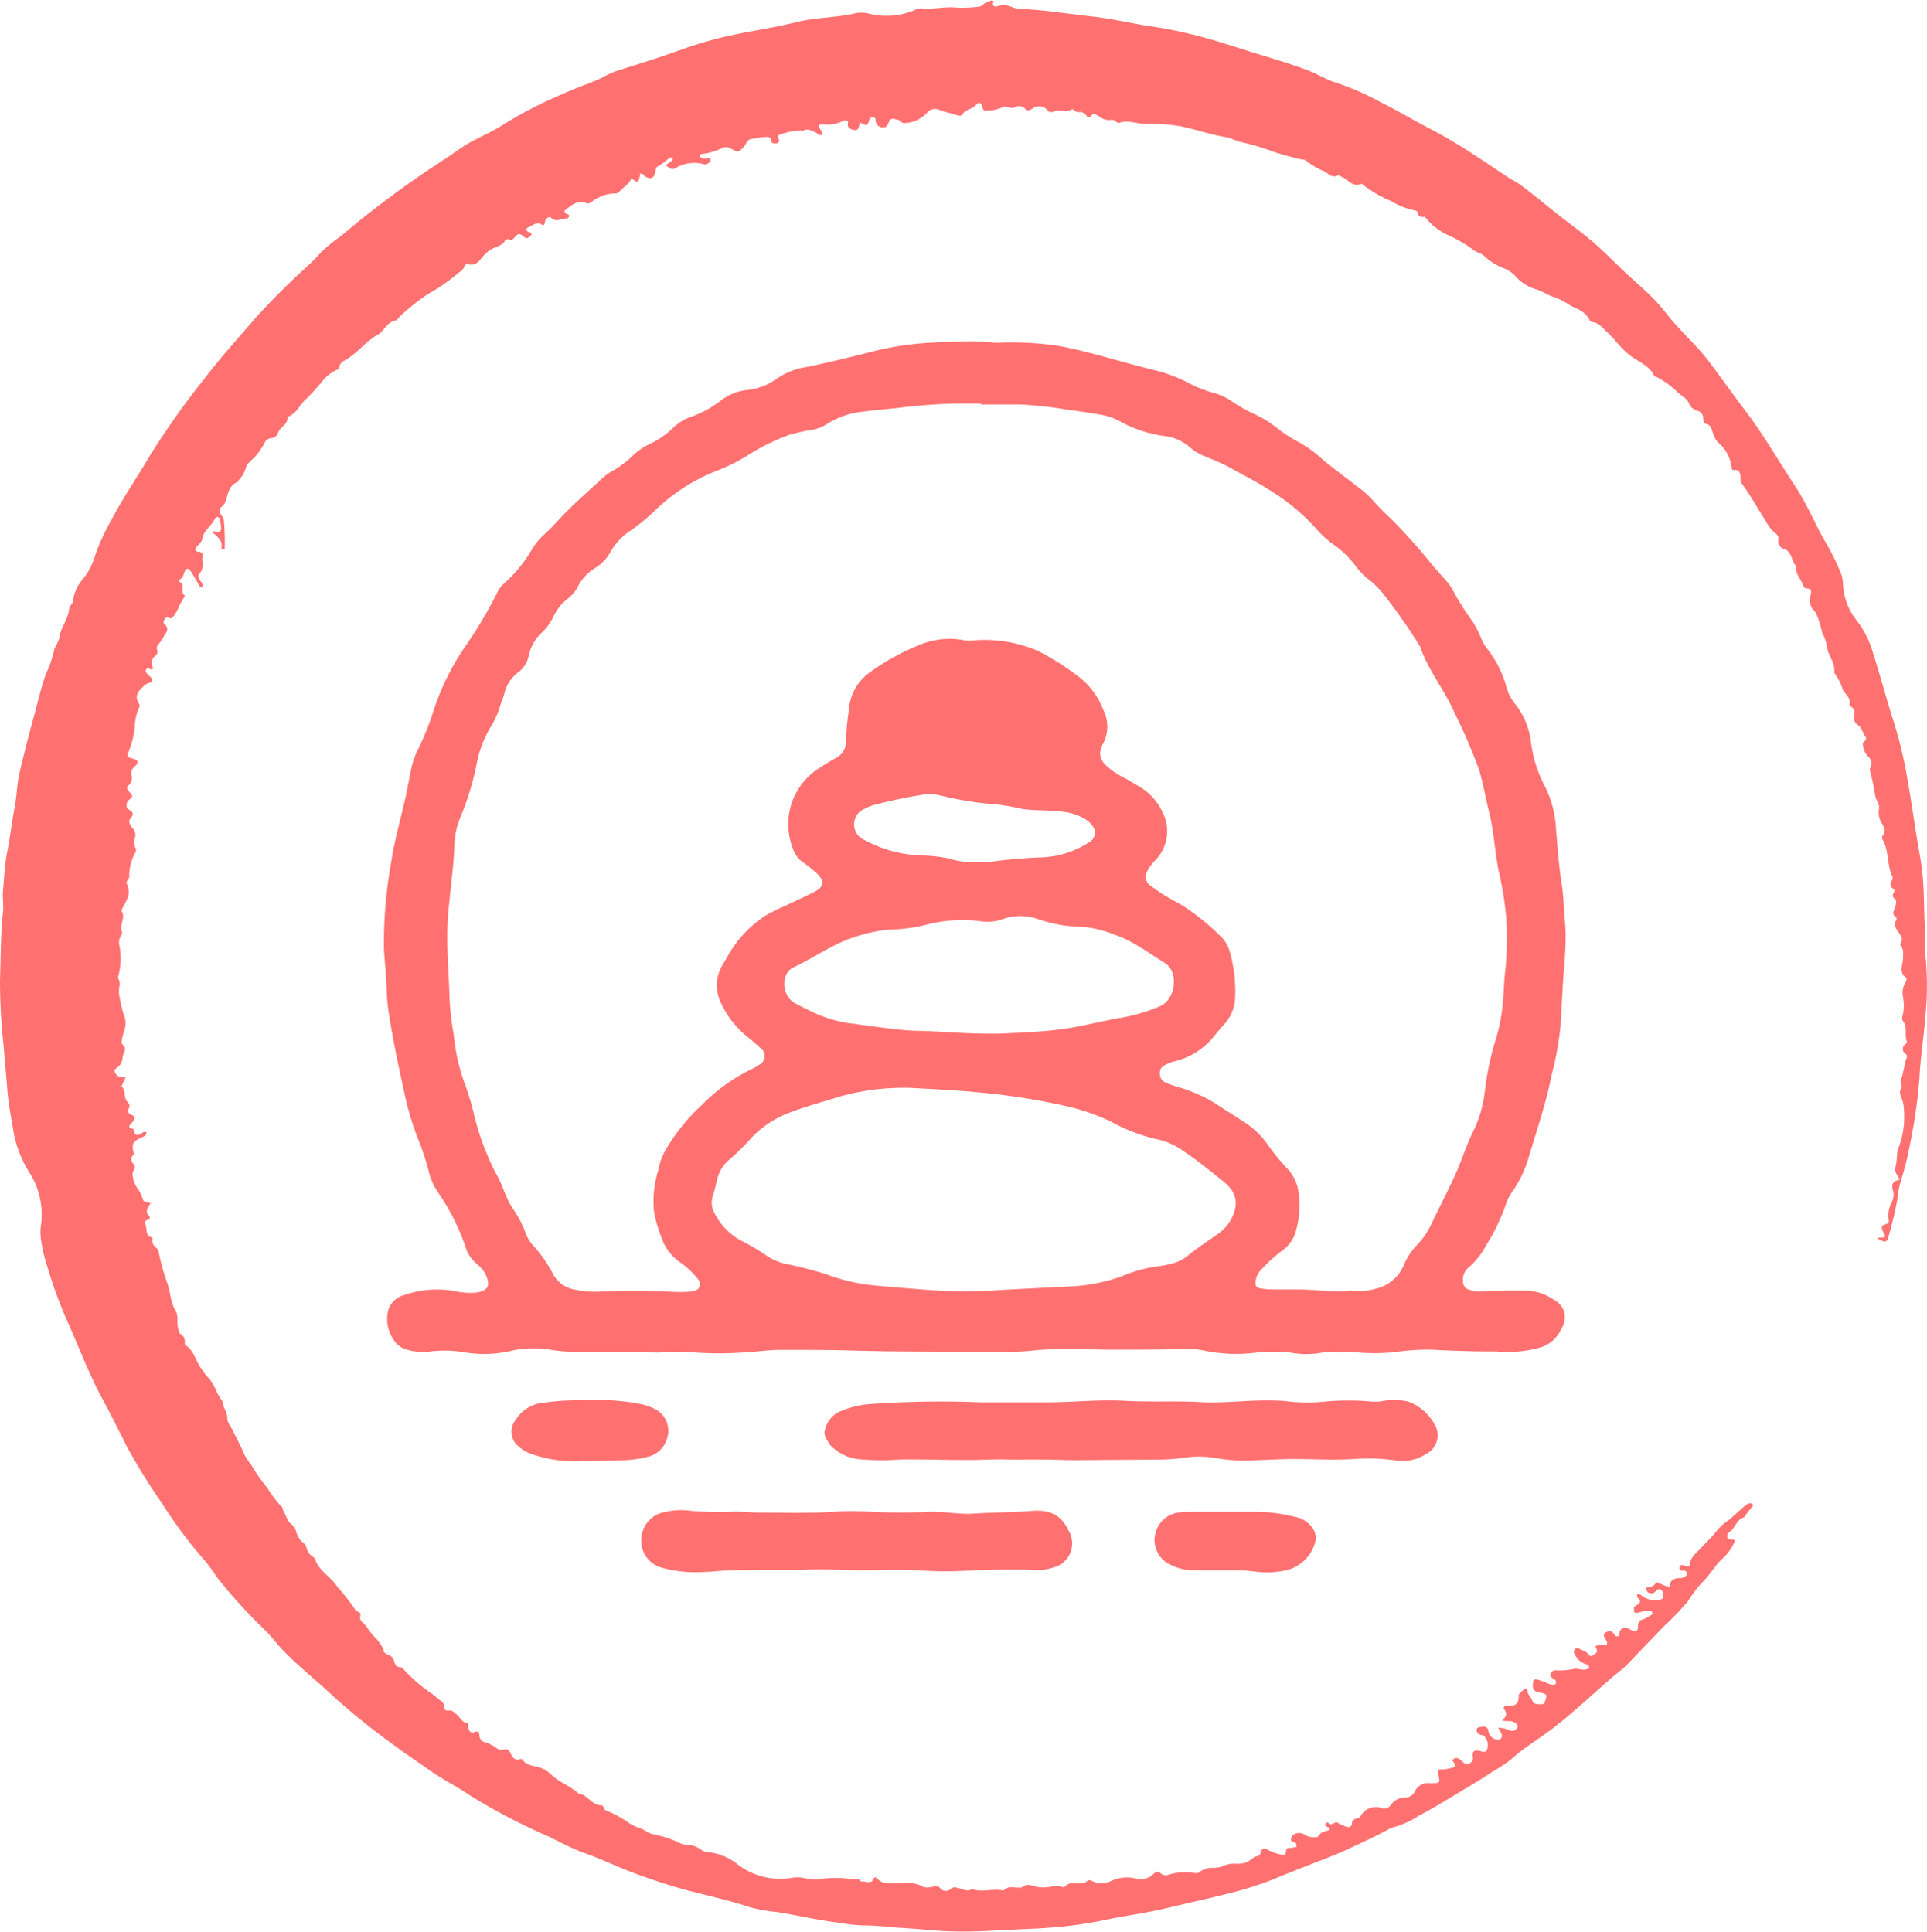 <svg id="Layer_1" data-name="Layer 1" xmlns="http://www.w3.org/2000/svg" viewBox="0 0 214.34 214.9"><defs><style>.cls-1{fill:#ff7171;}</style></defs><path class="cls-1" d="M89.17,14.53a6.23,6.23,0,0,0-2.29.42c-.21,0-.46.16-.29.45s0,.51-.23.55-.61,0-.62-.35-.26-.39-.52-.36c-.53,0-1,.13-1.58.21s-.57.48-.8.75c-.63.75-.71.8-1.53.34a1,1,0,0,0-.89-.11,7.06,7.06,0,0,1-2.3.7c-.12,0-.25.06-.26.21s.15.25.3.29a1.21,1.21,0,0,0,.38,0c.17,0,.4-.15.48.11s-.21.41-.41.52a.47.47,0,0,1-.37,0,4.05,4.05,0,0,0-3.15.47c-.45.24-.67-.15-1-.27.18-.4.64-.42.74-.78-.17-.25-.35-.12-.5,0a8.45,8.45,0,0,1-1.14.82c-.22.11-.25.3-.28.54-.11.8-.58,1-1.23.53-.14-.1-.21-.33-.45-.27-.24,1.11-.24,1.11-1,.53-.26.69-.92,1-1.36,1.51a.5.5,0,0,1-.42.18,4.4,4.4,0,0,0-2.72,1,.6.6,0,0,1-.53.08c-1-.39-1.6.24-2.27.72-.25.18-.13.38.13.49s.25.1.23.26-.2.24-.34.25c-.55,0-1.09.46-1.64-.09-.18-.17-.55,0-.66.32s0,.38-.27.54c-.6-.57-1.11,0-1.64.22-.3.13-.24.38.11.54.1,0,.28,0,.26.2s-.2.31-.37.39a.26.26,0,0,1-.33,0c-.65-.52-.72-.53-1.2,0-.16.17-.27.32-.54.21a.38.38,0,0,0-.5.13c-.29.52-.86.64-1.32.85a3.56,3.56,0,0,0-1.21,1c-.39.45-.78,1-1.55.76a.36.36,0,0,0-.44.27c-.15.43-.55.59-.85.86a19,19,0,0,1-3.12,2.14,22.88,22.88,0,0,0-3.26,2.61c-.14.12-.22.34-.41.38-.72.13-1.07.71-1.52,1.19-.08.09-.15.22-.26.27-1.48.76-2.44,2.19-3.91,3a.93.93,0,0,0-.57.7c0,.11-.1.28-.2.3a4.34,4.34,0,0,0-1.84,1.49c-.57.62-1.11,1.3-1.73,1.85s-1,1.55-1.87,1.88c-.06,0-.14.08-.14.12.07.85-.9,1.06-1.07,1.78a.83.83,0,0,1-.74.52.84.84,0,0,0-.69.44,8,8,0,0,1-1.12,1.65c-.36.37-.83.65-1,1.18a3.13,3.13,0,0,1-.83,1.43s0,.15-.08.17c-1.08.41-1.07,1.51-1.43,2.35-.16.35-.65.47-.58.9s.41.6.47,1a28.9,28.9,0,0,1,.1,3.08c0,.11-.07.16-.17.17s-.23,0-.21-.13c.21-.87-.45-1.26-.95-1.74,0,0,0-.06,0-.09.15-.15.27,0,.41.05.36,0,.55-.13.51-.49a5,5,0,0,0-.14-.93.28.28,0,0,0-.54-.09c-.38.82-1.26,1.3-1.41,2.26-.06.34-.37.58-.6.84s-.28.53.16.58.51.21.47.55c-.08.63.22,1.32-.35,1.88-.21.21-.09.51.08.77s.4.43.22.76c-.26.06-.29-.16-.38-.31-.29-.48-.57-1-.87-1.45s-.52-.38-.68,0-.17.66-.51.85c-.12.07-.18.27-.06.32.68.31,0,1.09.53,1.46.1.07,0,.18,0,.24-.52.63-.68,1.46-1.2,2.09-.15.19-.26.34-.52.19a.32.32,0,0,0-.47.15c-.13.21-.19.41,0,.59.44.38.31.76,0,1.15a4.83,4.83,0,0,1-.65,1,.62.62,0,0,0-.19.69.59.59,0,0,1-.21.67.94.94,0,0,0-.21,1.35c-.14.18-.26.17-.37.1s-.29-.18-.4,0a.36.36,0,0,0,0,.44,5.1,5.1,0,0,0,.47.46c.26.27.25.51-.12.64a1.4,1.4,0,0,0-.59.28c-.55.55-1.18,1.07-.61,2a.5.5,0,0,1,0,.54A5.38,5.38,0,0,0,15,80.75a10.09,10.09,0,0,1-.69,2.88c-.26.46-.11.64.46.77s.72.41.22.87a1,1,0,0,0-.36,1.06.94.94,0,0,1-.29,1c-.35.29-.19.51.06.78.43.47.41.49-.11.93-.27.24-.3.86,0,1,.55.31.63.55.19,1.07-.27.33.06.79.31,1.09a1,1,0,0,1,.22,1,1.27,1.27,0,0,0,.07,1.15c.13.2,0,.49-.14.71a5.22,5.22,0,0,0-.56,2.36.63.63,0,0,1-.18.51.36.36,0,0,0-.08.43c.49,1,0,1.77-.45,2.58-.07.13-.19.34-.14.42.51.79-.37,1.61.07,2.4,0,.09-.12.28-.19.42a1.43,1.43,0,0,0-.15.92,7.53,7.53,0,0,1-.06,3.34.67.67,0,0,0,0,.54,1,1,0,0,1,.07.8,3.18,3.18,0,0,0,.06,1.3,15.5,15.5,0,0,0,.6,2.32,2.68,2.68,0,0,1-.18,1.47c-.1.46-.35,1.12-.11,1.35.54.53.06.9,0,1.33a1.48,1.48,0,0,1-.67,1.27c-.38.22-.26.48,0,.77s.61.25,1,.3l-.33.7c0,.08-.15.22-.13.24.51.45.23,1.18.57,1.63s.41.52.23.89a.41.41,0,0,0,.22.62c.6.25.49.56.14.93s-.47.56.14.69c.05,0,.08.16.1.25.09.48.35.51.75.31.18-.09.32-.33.63-.18,0,.46-.47.51-.76.67-.74.4-.88.65-.69,1.49,0,.09.1.22.07.25-.33.36-.45.65-.07,1.11s-.16.78-.09,1.25a3.18,3.18,0,0,0,.51,1.43,3.61,3.61,0,0,1,.62,1.22c.11.46.58.3.87.49-.3.45-.66.88-.16,1.41a.24.24,0,0,1-.08.4c-.64.14-.31.5-.25.85s0,1,.59,1.11a.19.19,0,0,1,.12.13,1,1,0,0,0,.43,1.06c.28.19.29.78.41,1.19a25.93,25.93,0,0,0,.75,2.59c.42,1.06.37,2.25,1,3.26.31.48.07,1.27.26,1.91.07.23.05.51.3.65a.88.88,0,0,1,.43.88c0,.12,0,.3.11.35.94.61,1.11,1.74,1.72,2.58.26.34.5.76.76,1,.77.75.91,1.83,1.6,2.6,0,.69.56,1.21.54,1.9,0,.49.34.86.54,1.26.49,1,1,1.93,1.42,2.92a10.42,10.42,0,0,0,.74,1.09,18,18,0,0,0,1.76,2.51,12.55,12.55,0,0,0,1.64,2.16c.1.08.07.31.15.43.31.5.39,1.12.93,1.49a1.62,1.62,0,0,1,.46.7,2.38,2.38,0,0,0,.88,1.39.93.93,0,0,1,.29.48,1.53,1.53,0,0,0,.69,1,.67.67,0,0,1,.3.36c.43,1.27,1.7,1.85,2.38,2.92a27.66,27.66,0,0,1,1.9,2.39c.1.18.22.4.45.46s.32.24.27.49a.63.63,0,0,0,.15.62c.65.49.92,1.28,1.56,1.8a8.43,8.43,0,0,1,.85,1.22s0,.12,0,.18c.16.51.79.41,1.05.86s.17,1,.86,1c.21,0,.34.24.5.4A17.34,17.34,0,0,0,48,188.4c.37.24.71.61,1.11.88a.55.55,0,0,1,.26.47c0,.4.14.6.56.55s.55.21.81.39c.42.29.57.9,1.2,1,.19,0,.1.33.15.51.09.36.21.66.7.49s.51.06.54.42a.76.76,0,0,0,.64.72,4.61,4.61,0,0,1,1.25.64.83.83,0,0,0,.77.17c.37-.12.61,0,.8.41s.44.88,1.08.64c.07,0,.22,0,.25.07.43.66,1.17.67,1.81.85a3.37,3.37,0,0,1,1.43.86c.9.86,2.13,1.24,3,2.08,1,.08,1.45,1.32,2.54,1.29.08,0,.22.15.25.25.13.41.47.41.79.55a13.93,13.93,0,0,1,1.77,1,4.9,4.9,0,0,0,1.38.72c.54.15,1,.6,1.57.71a11.64,11.64,0,0,1,3,1,2.33,2.33,0,0,0,1.13.19,3.12,3.12,0,0,1,1.24.56,1.3,1.3,0,0,0,.6.23,6.14,6.14,0,0,1,3.43,1.38,7.79,7.79,0,0,0,5.88,1.51,3.8,3.8,0,0,1,1.5,0,5.08,5.08,0,0,0,1.78.11,12.53,12.53,0,0,1,3.46,0c.38.06.83-.16,1.1.3.44-.19,1.08.44,1.39-.35.08-.19.31-.13.4,0,.71.75,1.62.48,2.46.5a4.39,4.39,0,0,1,2.54.35c.41.27,1,.09,1.44,0a.55.55,0,0,1,.55.2.82.82,0,0,0,1.18.12c.38-.33.6-.16,1-.08s.89.42,1.35.07c1,.37,2.1,0,3.14.11.15,0,.38.09.45,0,.51-.47,1.1-.27,1.66-.26.1,0,.23,0,.28,0,.57-.54,1.18-.21,1.77-.08a4.13,4.13,0,0,0,1.31,0c.48-.07,1-.27,1.44,0a.35.35,0,0,0,.27,0c.69-.87,1.82,0,2.58-.7.15-.13.43,0,.63.11a2.35,2.35,0,0,0,2-.09,4.21,4.21,0,0,1,2.83-.23,2,2,0,0,0,1.84-.53c.27-.22.47-.41.79-.09a.87.87,0,0,0,1,.14,6,6,0,0,1,2.59-.18c.25,0,.54.1.73-.07a2.34,2.34,0,0,1,1.65-.48,2.84,2.84,0,0,0,1.09-.25,3.09,3.09,0,0,1,1.45-.21,2.29,2.29,0,0,0,1.55-.46c.21-.14.39-.36.63-.37s.41-.17.47-.45c.1-.45.34-.53.76-.28a5.83,5.83,0,0,0,1.3.5c.33.09.74.25.76-.43,0-.37.51-.23.79-.31s.34.05.36-.19a.36.36,0,0,0-.2-.39c-.2-.08-.48-.12-.4-.41a.77.77,0,0,1,.65-.6,1.07,1.07,0,0,1,.9.18,1.85,1.85,0,0,0,1.08.26c.14,0,.33,0,.41-.13.27-.52.82-.52,1.26-.69,0-.32-.25-.27-.38-.38a.23.23,0,1,1,.24-.4l.07.07c.36.33.64-.34,1-.06a3.38,3.38,0,0,0,1,.44c.22.07.51-.05.52-.28,0-.45.25-.59.63-.68a.61.61,0,0,0,.37-.27,1.91,1.91,0,0,1,2.34-.86.87.87,0,0,0,1-.35,1.83,1.83,0,0,1,1.51-.82,1.22,1.22,0,0,0,1.19-.75,1.6,1.6,0,0,1,1.6-.86h.19c1,0,1,0,.79-1-.08-.36,0-.57.39-.54a2.94,2.94,0,0,0,.93-.12c.71-.16.72-.24.22-.89.48-.49.85-.14,1.18.18s.57.37.9.07a.53.53,0,0,0,.22-.55c-.1-.66.1-.86.74-.74.36.06.73.33.88-.27a1.43,1.43,0,0,0-.49-1.49,1.25,1.25,0,0,0-.19,0c-.29-.09-.53-.23-.51-.58s.36-.27.58-.34.62,0,.71.37a1.18,1.18,0,0,0,.41.81c.32.25.79.34,1,.12s.07-.52-.07-.76l-.23-.45a3.82,3.82,0,0,1,1.25.29.65.65,0,0,0,.87-.26c.1-.38-.15-.53-.47-.68s-.74,0-1.19-.15c.37-.38.59-.74.22-1.22-.2-.25.06-.43.29-.41.87.08,1.36-.17,1.3-1.15,0-.18.29-.39.46-.57s.51-.3.53.11.41.66.53,1.06.61.37,1,.38.38-.27.47-.5c.19-.54.09-.67-.56-.78s-.92-.31-.85-1c0-.44.19-.56.61-.43a12.93,12.93,0,0,1,1.23.46c.24.1.49.22.67,0s0-.47-.22-.59-.45-.3-.29-.59a.56.56,0,0,1,.62-.34,7.65,7.65,0,0,0,2.08-.19c.52,0,1.06.3,1.56-.08,0-.3-.22-.38-.4-.43a2,2,0,0,1-1.2-1.1.38.38,0,0,1,0-.5.37.37,0,0,1,.5-.1c.35.2.78.25,1,.62a.37.37,0,0,0,.58.07c.19-.17.57-.29.34-.66s0-.38.23-.43a2.22,2.22,0,0,1,.37,0c.67,0,.7-.09.41-.68-.12-.24-.38-.49,0-.72s.7-.22,1,.23c.07.12.14.2.28.19s.24-.07.26-.22,0-.32.1-.45.43-.47.8-.25a2.78,2.78,0,0,0,.42.22c.51.21.73.13.75-.42a.71.71,0,0,1,.61-.79,3.33,3.33,0,0,0,.74-.4c.13-.07.3-.15.23-.35s-.23-.19-.39-.21a3.17,3.17,0,0,0-1.09.23c-.17,0-.46.1-.51-.08s-.13-.55.13-.69c.46-.26.77-.49.17-.94,0,0,0-.19,0-.25a.28.28,0,0,1,.42,0,2.54,2.54,0,0,0,1.31.57l.46,0c.66,0,.87-.28.67-.87-.15-.41-.46-.47-.77-.14a.61.61,0,0,1-1,0c-.13-.17-.14-.4.12-.43a1,1,0,0,0,.86-.44c.09-.16.27-.06.43,0a4.44,4.44,0,0,0,1.12.42c0-.84.61-1,1.28-1a.73.73,0,0,0,.5-.21.33.33,0,0,0-.15-.61c-.09,0-.19,0-.28,0s-.31-.14-.27-.32.15-.35.39-.29.3.1.45.12.34,0,.35-.22c.06-.94.88-1.35,1.38-2a18.83,18.83,0,0,0,1.7-1.85,5.71,5.71,0,0,1,1.28-1.1c.56-.48,1.09-1,1.66-1.48a2,2,0,0,1,.55-.34.33.33,0,0,1,.41.15c.1.17-.08.21-.15.3l-.76,1s0,.07,0,.08c-.88.21-1,1.14-1.65,1.63-.22.17-.36.37-.26.64s.36.17.57.21.17.07.28.11a5.33,5.33,0,0,1-1.31,1.94c-.91.77-1.45,1.88-2.33,2.71a14.29,14.29,0,0,0-1.64,2.16A30.85,30.85,0,0,1,185,181c-1.27,1.35-2.57,2.66-3.83,4-.67.71-1.47,1.27-2.2,1.91-1.77,1.56-3.51,3.14-5.32,4.64-1.21,1-2.52,1.86-3.8,2.77a16.66,16.66,0,0,0-1.69,1.35,16,16,0,0,1-2.1,1.4c-1.29.88-2.65,1.66-4,2.48s-2.79,1.69-4.23,2.45a10.2,10.2,0,0,1-2.89,1.31,1.81,1.81,0,0,0-.52.22c-1.48.81-3,1.5-4.55,2.22s-3.28,1.35-4.93,2c-1.11.43-2.21.88-3.31,1.33a36.84,36.84,0,0,1-4.57,1.47c-2.39.62-4.81,1.14-7.22,1.72s-4.68.85-7,1.35a47,47,0,0,1-6.22.85c-1.75.13-3.51.18-5.26.26a53.57,53.57,0,0,1-6.46.11c-1.75-.13-3.5-.3-5.25-.39a37.69,37.69,0,0,0-3.83-.25,16.78,16.78,0,0,1-2.42-.28c-2.36-.27-4.68-.84-7-1.2a17.23,17.23,0,0,1-2.87-.5c-2.12-.71-4.29-1.21-6.44-1.75s-4-1.16-5.91-1.84c-1.59-.57-3.14-1.26-4.7-1.91-.72-.3-1.47-.55-2.19-.84-1.1-.46-2.15-1-3.22-1.54a68.39,68.39,0,0,1-8.66-4.51c-1.56-1.06-3.24-1.89-4.79-3-1.23-.86-2.49-1.7-3.69-2.6a78,78,0,0,1-6.75-5.41c-1.86-1.77-3.9-3.35-5.69-5.21-.68-.7-1.25-1.49-1.94-2.18a59.35,59.35,0,0,1-5.09-5.54c-.62-.79-1.13-1.67-1.81-2.41A51.49,51.49,0,0,1,18,167.22a68.44,68.44,0,0,1-3.82-6.15c-1-2-2-4-3.06-5.94-1.34-2.59-2.37-5.31-3.57-8A49.14,49.14,0,0,1,5.29,141a17.47,17.47,0,0,1-.76-3.29,5.44,5.44,0,0,1,0-1.21,8.69,8.69,0,0,0-1.26-6.05A12.67,12.67,0,0,1,1.52,126c-.27-1.64-.6-3.27-.72-4.92S.52,118,.41,116.42A65.74,65.74,0,0,1,0,109c.09-2.5.06-5,.33-7.5.09-.79-.07-1.6,0-2.42.15-1.44.18-2.89.47-4.29.33-1.63.5-3.28.82-4.91.25-1.26.25-2.56.53-3.81.46-2,1-4.08,1.54-6.1.48-1.65.82-3.35,1.42-5A12.76,12.76,0,0,0,6,72.42c.07-.48.5-.91.58-1.45.16-1.15,1-2.06,1.11-3.24,0-.28.36-.53.42-.82A4.54,4.54,0,0,1,9.15,64.5a7,7,0,0,0,1.32-2.38A22.25,22.25,0,0,1,12.31,58c1.29-2.51,2.91-4.83,4.34-7.27A89.11,89.11,0,0,1,22.84,42c1.7-2.25,3.62-4.32,5.44-6.47a85.43,85.43,0,0,1,6.25-6.23c.38-.38.77-.75,1.11-1.16a16.48,16.48,0,0,1,2.24-1.84,108.86,108.86,0,0,1,11.57-8.58c.77-.49,1.48-1.05,2.25-1.53,1.39-.87,2.94-1.44,4.3-2.34a46.31,46.31,0,0,1,6.25-3.25C63.53,10,64.86,9.52,66.17,9c.82-.32,1.54-.83,2.39-1.1,2.32-.74,4.66-1.46,7-2.3A42.68,42.68,0,0,1,81,4c2.54-.56,5.13-.93,7.65-1.55,2.18-.54,4.43-.47,6.6-1a3.48,3.48,0,0,1,1.5.09,8.06,8.06,0,0,0,5-.42,1.46,1.46,0,0,1,.63-.2c1.37.15,2.72-.22,4.1-.07a15.65,15.65,0,0,0,2.26-.09.94.94,0,0,0,.67-.29c.23-.24.56-.27.84-.42.08,0,.3,0,.25.15-.2.64.3.56.55.46a2.29,2.29,0,0,1,1.55.14,3,3,0,0,0,.73.17c2.76.13,5.49.57,8.23.87,2.25.25,4.45.81,6.68,1.12a48.42,48.42,0,0,1,5.88,1.27c2.2.6,4.37,1.36,6.55,2,1.83.57,3.66,1.12,5.43,1.84a23,23,0,0,0,2.13,1,29.65,29.65,0,0,1,5.25,2.25c2,1,4,2.19,6.05,3.25,2.86,1.51,5.51,3.37,8.2,5.15.47.31,1,.54,1.44.88,1.81,1.35,3.51,2.83,5.32,4.19,1.05.79,2.09,1.59,3.07,2.46s2.09,2,3.15,3,2.27,2,3.35,3.13c.64.66,1.18,1.38,1.76,2.08,1.39,1.65,3,3.08,4.32,4.83s2.69,3.71,4.08,5.52c2,2.64,3.65,5.56,5.49,8.33,1.24,1.87,2.08,3.93,3.17,5.88a27.78,27.78,0,0,1,1.83,3.61,4.25,4.25,0,0,1,.28,1.17A7,7,0,0,0,206.5,69a10.74,10.74,0,0,1,1.87,3.75c.8,2.48,1.45,5,2.25,7.48a48.09,48.09,0,0,1,1.55,6.48c.39,2.22.71,4.45,1.07,6.67.2,1.23.45,2.46.58,3.7.2,1.78.17,3.57.25,5.35.06,1.48,0,3,.15,4.43a34.72,34.72,0,0,1-.09,6.53c-.17,2.15-.52,4.3-.62,6.45a58.84,58.84,0,0,1-1.09,7.61,27.71,27.71,0,0,1-.93,3.72,12.22,12.22,0,0,0-.45,2.29,39.69,39.69,0,0,1-1,4.17c-.15.63-.44.63-1.23.13a1.09,1.09,0,0,1,.28-.08c.7,0,.7,0,.4-.58s-.24-.73.31-.92c.28-.1.3-.19.29-.45a3.1,3.1,0,0,1,.31-1.94,1.86,1.86,0,0,0,.16-1.33c-.22-.74,0-1.07.73-1.21-.19-.51-.64-.91-.48-1.36.25-.72.1-1.47.36-2.18a9.75,9.75,0,0,0,.59-4.45,3.2,3.2,0,0,0-.18-.91c-.18-.43-.39-.87-.07-1.34.05-.08,0-.24,0-.36s-.13-.26-.1-.36c.22-.73.38-1.47.54-2.22.08-.34.31-.55,0-.85a.6.6,0,0,1-.06-1c.11-.12.25-.24.19-.41-.27-.7.13-1.52-.4-2.19a.69.69,0,0,1-.05-.64,4.58,4.58,0,0,0,.05-2,2.36,2.36,0,0,1,.28-1.72c.11-.16.17-.43,0-.53-.81-.64-.25-1.47-.29-2.2,0-.43.11-.86-.21-1.24a.38.38,0,0,1-.06-.35c.35-.47.05-.79-.19-1.17s-.68-.86-.26-1.43c0-.06,0-.24,0-.26-.67-.38-.2-.85-.11-1.29.06-.27.15-.58-.09-.8a.44.44,0,0,1-.11-.65c.08-.14.13-.36,0-.43-.51-.29-.38-.64-.18-1a.47.47,0,0,0,.05-.36c-.65-1.29-.37-2.82-1.08-4.09a.45.45,0,0,1,0-.53c.36-.42.15-.74,0-1.18A2.21,2.21,0,0,1,209,90c.13-.4-.34-1-.42-1.47a25.57,25.57,0,0,0-.61-2.89c0-.1.08-.24.12-.36a1,1,0,0,0-.29-1.11,2,2,0,0,1-.57-1.16c0-.12-.08-.23,0-.36s.47-.42.3-.63c-.33-.41-.38-1-.81-1.32a1,1,0,0,1-.5-1.1.8.8,0,0,0-.35-1c-.07,0-.18-.16-.16-.21.21-.75-.47-1.13-.73-1.67a6.93,6.93,0,0,0-.83-1.71c-.05-.07-.14-.16-.13-.24.13-1.08-.74-1.89-.82-2.92a4.67,4.67,0,0,0-.5-1.41,16,16,0,0,0-.51-1.76c-.12-.22-.17-.52-.34-.66a1.69,1.69,0,0,1-.45-1.82c.08-.4.12-.69-.39-.74-.29,0-.42-.18-.51-.46-.21-.67-.86-1.18-.69-2-.61-.55-.42-1.68-1.47-1.95a.91.91,0,0,1-.54-.93.71.71,0,0,0-.38-.82,4.8,4.8,0,0,1-1.06-1.42c-.86-1.29-1.58-2.66-2.5-3.91a1.31,1.31,0,0,1-.27-.77c0-.46-.05-1-.74-.91a.21.21,0,0,1-.24-.23,4.27,4.27,0,0,0-1.55-2.87,2.7,2.7,0,0,1-.53-1c-.16-.44-.21-.91-.79-1.05-.21,0-.3-.3-.29-.55a.87.87,0,0,0-.68-.9,1.42,1.42,0,0,1-.93-.87c-.25-.56-.85-.79-1.26-1.19a9.23,9.23,0,0,0-2.44-1.75c-.06,0-.14,0-.16-.09-.57-1.19-1.84-1.58-2.78-2.33s-1.55-1.69-2.4-2.47c-.53-.48-.94-1.1-1.74-1.17a.32.32,0,0,1-.22-.15c-.41-.95-1.31-1.27-2.14-1.66a9.7,9.7,0,0,0-1.61-.89c-.87-.21-1.58-.79-2.45-1a4.8,4.8,0,0,1-2.14-1.47,3.73,3.73,0,0,0-1.05-.73,6.83,6.83,0,0,1-2.36-1.43c-.27-.29-.74-.36-1.11-.61a13.9,13.9,0,0,0-2.9-1.71,7.16,7.16,0,0,1-2.37-1.77c-.11-.11-.18-.3-.35-.27-.39.07-.57-.09-.67-.46,0-.18-.27-.26-.46-.29a8.07,8.07,0,0,1-2.48-1,13.84,13.84,0,0,1-3.12-1.8c-.07-.06-.19-.14-.25-.12-1,.42-1.46-.58-2.21-.81-.11,0-.21-.19-.33-.14-.64.33-1-.12-1.5-.43a8.85,8.85,0,0,1-2.1-1.22c-.11-.11-.35-.11-.54-.14-.95-.17-1.86-.5-2.79-.74a27.63,27.63,0,0,0-3.76-1.15c-.61-.08-1.14-.48-1.78-.57-1.66-.26-3.25-.83-4.89-1.18a18.78,18.78,0,0,0-4.09-.29c-.48,0-.92-.15-1.38-.18a3,3,0,0,0-1.37,0,.42.42,0,0,1-.52-.09.67.67,0,0,0-.61-.17,1.67,1.67,0,0,1-1.23-.39,2.62,2.62,0,0,0-.5-.26c-.36-.17-.57.72-.93.18a.8.8,0,0,0-.85-.4.63.63,0,0,1-.51-.2c-.07-.06-.2-.16-.23-.14-.62.44-1.35,0-2,.24-.33.15-.52.14-.72-.09a1.22,1.22,0,0,0-1.74-.18c-.28.17-.54.25-.76,0a.93.93,0,0,0-1.12-.2c-.54.3-1-.24-1.52.07a4.13,4.13,0,0,1-1.45.31c-.44.1-.61,0-.69-.43s-.43-.53-.65-.24c-.41.56-1.22.5-1.57,1.12-.11.18-.39.14-.62.07-.68-.21-1.38-.37-2-.61a1.1,1.1,0,0,0-1.21.25,3.78,3.78,0,0,1-2.16,1.21c-.32,0-.61.13-.87-.14s-.39-.18-.6-.26-.59-.09-.72.32-.33.66-.75.59a.78.78,0,0,1-.71-.74c0-.21-.07-.38-.3-.4s-.35.14-.43.38c-.21.62-.23.61-1,.22-.2.31,0,1-.79.8-.62-.14-.63-.48-.54-.91a.59.59,0,0,0-.59-.06,3.77,3.77,0,0,1-2.19.37c-.54,0-.59.15-.29.6,0,.06.1.09.13.14s.18.26,0,.4a.24.24,0,0,1-.33,0,2.81,2.81,0,0,0-.91-.47.86.86,0,0,0-.89.09C89.3,14.62,89.24,14.62,89.17,14.53Z"/><path class="cls-1" d="M165.3,138.55a21.94,21.94,0,0,0,2.26-4.74,4.08,4.08,0,0,1,.61-1.17,12.81,12.81,0,0,0,1.78-3.59c.91-3.11,2-6.19,2.62-9.38a36.79,36.79,0,0,0,1-5.43c.08-1.36.16-2.72.23-4.08.08-1.78.32-3.55.34-5.64a18.22,18.22,0,0,0-.17-2.89,28.81,28.81,0,0,0-.23-3.09c-.35-2.1-.48-4.22-.67-6.33a11.66,11.66,0,0,0-1.16-4.59,14.54,14.54,0,0,1-1.6-4.87,8.41,8.41,0,0,0-1.69-4.32,5.07,5.07,0,0,1-1-1.79,12.12,12.12,0,0,0-2.3-4.59,4.85,4.85,0,0,1-.61-1.15,15.42,15.42,0,0,0-.85-1.67A32.27,32.27,0,0,1,161.78,66a6.61,6.61,0,0,0-1.18-1.68L159.43,63a61.67,61.67,0,0,0-4.89-5.46,23.32,23.32,0,0,1-1.84-1.88,8.76,8.76,0,0,0-1.3-1.21c-1.41-1.09-2.85-2.15-4.23-3.28a14.33,14.33,0,0,0-2.55-1.9A16.25,16.25,0,0,1,142,47.59a11.6,11.6,0,0,0-2.29-1.44,17.71,17.71,0,0,1-2.85-1.61,6.74,6.74,0,0,0-1.79-.81,13.68,13.68,0,0,1-2.88-1.13,16.46,16.46,0,0,0-3.95-1.46q-2.78-.72-5.52-1.48c-1.72-.47-3.44-.91-5.21-1.22a36.47,36.47,0,0,0-6.09-.33,7,7,0,0,1-1,0,20.15,20.15,0,0,0-3.38-.12c-1.12,0-2.26.08-3.38.13a33.13,33.13,0,0,0-6.66,1c-2.36.6-4.72,1.17-7.1,1.68a8.05,8.05,0,0,0-3.56,1.37A6.78,6.78,0,0,1,83,43.4a5.87,5.87,0,0,0-2.74,1.1,11.74,11.74,0,0,1-3.34,1.85,5.75,5.75,0,0,0-2,1.19,9.17,9.17,0,0,1-2.52,1.79,7.66,7.66,0,0,0-2.15,1.49A11.45,11.45,0,0,1,68,52.47a5.21,5.21,0,0,0-.91.65c-1.58,1.47-3.22,2.88-4.7,4.45-.58.62-1.15,1.25-1.77,1.82a7.7,7.7,0,0,0-1.45,1.72,15,15,0,0,1-3,3.71,3.25,3.25,0,0,0-.81,1,47.15,47.15,0,0,1-3.58,6.05,27.86,27.86,0,0,0-3.59,7.3,30.78,30.78,0,0,1-1.68,4.17,9.15,9.15,0,0,0-.71,1.93c-.29,1.28-.49,2.58-.79,3.86-.53,2.28-1.16,4.52-1.51,6.85a51.06,51.06,0,0,0-.8,9.07c0,1.19.17,2.37.24,3.56s.07,2.45.24,3.65c.45,3.09,1.1,6.15,1.77,9.2a32.32,32.32,0,0,0,1.74,5.73,29.84,29.84,0,0,1,1,3.12,6.92,6.92,0,0,0,1,2.3A24.17,24.17,0,0,1,51.87,139a4,4,0,0,0,1,1.47,4.65,4.65,0,0,1,1.08,1.18c.7,1.41.34,2-1.13,2.17a8.14,8.14,0,0,1-2.14-.16,11,11,0,0,0-5.74.43,2.47,2.47,0,0,0-1.83,2,4.15,4.15,0,0,0,.89,3.26,2.37,2.37,0,0,0,1.14.77,6.31,6.31,0,0,0,2.79.23,12.79,12.79,0,0,1,3.66.09,13.22,13.22,0,0,0,5.5-.21,12,12,0,0,1,4.19-.06,16.41,16.41,0,0,0,2.33.22c2.64,0,5.28,0,7.91,0a17.19,17.19,0,0,0,1.77.09,21.21,21.21,0,0,1,4.14,0,39.3,39.3,0,0,0,5.09,0c1.49-.06,3-.32,4.49-.3,2.79,0,5.59,0,8.38.09,5.57.15,11.14.09,16.7.11a20,20,0,0,0,2.45-.09,38.3,38.3,0,0,1,4.79-.21c1.5,0,3,.09,4.49.08,2.77,0,5.54,0,8.3-.09a9.49,9.49,0,0,1,1.77.18,17.33,17.33,0,0,0,5.61.26,16.94,16.94,0,0,1,4.21,0,9.24,9.24,0,0,0,3.19,0,9,9,0,0,1,2.2-.07c.54,0,1.1,0,1.65,0a22.16,22.16,0,0,0,4.31,0,27.22,27.22,0,0,1,3.92-.29c2.35.11,4.7.22,7.06.2l.37,0A13.25,13.25,0,0,0,171,150a3.72,3.72,0,0,0,2.67-2.19,2.17,2.17,0,0,0-.78-3.17,5.76,5.76,0,0,0-3.63-1.06c-1.57,0-3.14,0-4.71.1a3.49,3.49,0,0,1-1.2-.22.9.9,0,0,1-.62-.84,1.81,1.81,0,0,1,.69-1.67A8.44,8.44,0,0,0,165.3,138.55Zm-28.51-2.65a5,5,0,0,1-1.52,1.52c-1.05.74-2.13,1.44-3.13,2.26a4.24,4.24,0,0,1-1.76.88,8.13,8.13,0,0,1-1.28.28,15.55,15.55,0,0,0-4.35,1.16,19.55,19.55,0,0,1-5.71,1.12c-2.51.14-5,.23-7.53.39a57.21,57.21,0,0,1-8.28,0c-2-.16-3.94-.31-5.91-.49A21.1,21.1,0,0,1,92,141.8a41.58,41.58,0,0,0-4.64-1.2,6.19,6.19,0,0,1-2.23-1A22.23,22.23,0,0,0,82.39,138a7.13,7.13,0,0,1-2.94-3.09,2.33,2.33,0,0,1-.17-1.83c.2-.62.34-1.27.51-1.9A3.93,3.93,0,0,1,81,129.12a26.71,26.71,0,0,0,2.68-2.64,11.28,11.28,0,0,1,4.41-2.79c1.7-.65,3.47-1.1,5.2-1.66a26.26,26.26,0,0,1,8-1c2.41.13,5.13.26,7.85.53a72.81,72.81,0,0,1,9.84,1.59,23.67,23.67,0,0,1,4.59,1.63,19.6,19.6,0,0,0,5.27,2,7.52,7.52,0,0,1,2.8,1.29c1.52,1,2.93,2.16,4.35,3.3C137.73,132.74,137.81,134.13,136.79,135.9ZM102.61,88.42a5.62,5.62,0,0,1,2,.08,37.37,37.37,0,0,0,6.23,1,17.52,17.52,0,0,1,2.49.43c1.52.3,3.07.16,4.59.36a6,6,0,0,1,2.84.88,2.6,2.6,0,0,1,.69.63,1.2,1.2,0,0,1-.35,1.92,10.27,10.27,0,0,1-4.94,1.65,62.82,62.82,0,0,0-6.28.54,6,6,0,0,1-1.12,0,8.86,8.86,0,0,1-3.17-.39,16.36,16.36,0,0,0-3.27-.35,14.44,14.44,0,0,1-6.19-1.73A1.87,1.87,0,0,1,95,91.68,1.83,1.83,0,0,1,96.15,90a4.79,4.79,0,0,1,1.13-.46A54.31,54.31,0,0,1,102.61,88.42Zm-7.53,15.82a16.37,16.37,0,0,1,4.23-.84,16.53,16.53,0,0,0,3.63-.5,15.9,15.9,0,0,1,6.33-.38,5,5,0,0,0,2.23-.25,5.86,5.86,0,0,1,4,0,15.05,15.05,0,0,0,4.71.83A12.38,12.38,0,0,1,124,104c2.07.7,3.73,2,5.55,3.13,1.65,1,1.17,4.12-.52,4.81a19,19,0,0,1-4.22,1.27c-2.14.35-4.23.93-6.37,1.24-2.71.39-5.44.45-7.19.54-3.56.05-6.12-.22-8.7-.3-1.54,0-3.06-.19-4.59-.39-1.21-.15-2.42-.34-3.63-.48A14.27,14.27,0,0,1,90,112.4c-.54-.25-1.07-.52-1.6-.8-1.45-.8-1.6-3.34-.1-4C90.57,106.55,92.65,105,95.08,104.24Zm66.82,26.37c-.91,2-1.92,3.95-2.87,5.93a8.82,8.82,0,0,1-1.49,2.05,7.34,7.34,0,0,0-1.38,2.11,4.44,4.44,0,0,1-3.19,2.69,6.36,6.36,0,0,1-2.42.21c-.52-.07-1.06.08-1.59.06-1.39,0-2.76-.16-4.15-.2-1,0-1.95,0-2.92,0a9.3,9.3,0,0,1-1.59-.11c-.57-.08-.68-.24-.64-.83a2.34,2.34,0,0,1,.73-1.38,17.25,17.25,0,0,1,2.39-2.13,3.87,3.87,0,0,0,1.39-2.17,10.17,10.17,0,0,0,.23-4.46,4.82,4.82,0,0,0-1.23-2.39,23.49,23.49,0,0,1-2.31-2.86,9.6,9.6,0,0,0-2.71-2.45c-1-.67-2.07-1.31-3.09-2a17.71,17.71,0,0,0-4.32-1.83c-.35-.12-.71-.24-1.05-.39a1.07,1.07,0,0,1-.68-1.12c0-.56.36-.76.77-.95a5.33,5.33,0,0,1,1-.35,8,8,0,0,0,4.45-3c.28-.34.56-.67.86-1a4.67,4.67,0,0,0,1.3-3.24,16.15,16.15,0,0,0-.61-4.93,3.53,3.53,0,0,0-1-1.69,26.33,26.33,0,0,0-4.23-3.43c-.8-.43-1.59-.89-2.37-1.36-.35-.21-.65-.49-1-.7-.84-.52-1-1.22-.29-2.25a5.09,5.09,0,0,1,.67-.79,4.64,4.64,0,0,0,.73-5.33,6.51,6.51,0,0,0-2.73-2.91c-.63-.35-1.23-.75-1.88-1.07a7.33,7.33,0,0,1-1.25-.83c-1.07-.83-1.36-1.63-.73-2.79a4.07,4.07,0,0,0,0-3.78,8.42,8.42,0,0,0-3.1-3.94,27.86,27.86,0,0,0-4.23-2.62,14.92,14.92,0,0,0-7.17-1.13,5.51,5.51,0,0,1-1.4-.1,8.87,8.87,0,0,0-5,.8,25.26,25.26,0,0,0-5,2.81,5.6,5.6,0,0,0-2.39,4.29,31.93,31.93,0,0,0-.32,3.38,2,2,0,0,1-1.06,1.87c-.65.37-1.31.75-1.93,1.17a7.39,7.39,0,0,0-3.41,5.77,7.73,7.73,0,0,0,.56,3.32A2.94,2.94,0,0,0,89.41,96a15.35,15.35,0,0,1,1.46,1.18c.85.79.79,1.47-.22,2s-2.31,1.11-3.47,1.67a16.46,16.46,0,0,0-2.1,1.05,13.09,13.09,0,0,0-3.86,4c-.27.43-.5.87-.76,1.3a4.44,4.44,0,0,0-.22,4.48,10.51,10.51,0,0,0,2.88,3.66c.49.39,1,.81,1.43,1.23a1.08,1.08,0,0,1-.15,1.91,3.59,3.59,0,0,1-.73.43,19.86,19.86,0,0,0-5.58,4,21.5,21.5,0,0,0-4.16,5.21,6.49,6.49,0,0,0-.69,2,11.68,11.68,0,0,0-.49,4.74,17.05,17.05,0,0,0,1.06,3.41,5.43,5.43,0,0,0,1.72,2.09,9.39,9.39,0,0,1,1.83,1.61c.26.33.66.68.46,1.16s-.74.56-1.21.58a16.36,16.36,0,0,1-2,0,78.16,78.16,0,0,0-8.1,0,11,11,0,0,1-2.62-.25,3.35,3.35,0,0,1-2.37-1.71,14.88,14.88,0,0,0-2.32-3.3,4,4,0,0,1-.74-1.3A12.6,12.6,0,0,0,57,134.38c-.78-1.13-1.06-2.49-1.74-3.66a29,29,0,0,1-2.65-7.22,31.06,31.06,0,0,0-1.05-3.31,22.19,22.19,0,0,1-1.08-5A32.94,32.94,0,0,1,50,111c-.07-2.89-.37-5.77-.19-8.67s.67-5.67.74-8.53a8.81,8.81,0,0,1,.68-2.92A30.58,30.58,0,0,0,53,85.08a12.55,12.55,0,0,1,1.63-4.29,9.23,9.23,0,0,0,1-2.24c.14-.48.36-.94.48-1.42a4.13,4.13,0,0,1,1.59-2.38A3,3,0,0,0,58.8,73a4.9,4.9,0,0,1,1.57-2.72,5.92,5.92,0,0,0,1.23-1.77,5.29,5.29,0,0,1,1.53-1.89,4.11,4.11,0,0,0,1.19-1.45,5.21,5.21,0,0,1,1.91-2,4.8,4.8,0,0,0,1.62-1.67A6.76,6.76,0,0,1,70,59.12a20.63,20.63,0,0,0,3-2.47,20.83,20.83,0,0,1,6.9-4.34,20.24,20.24,0,0,0,3.19-1.6,23.46,23.46,0,0,1,4.71-2.33,19.27,19.27,0,0,1,2.48-.55,4.4,4.4,0,0,0,1.66-.63,9.15,9.15,0,0,1,3.87-1.38c1.28-.16,2.56-.29,3.84-.41a61.56,61.56,0,0,1,7-.51h2.45V45h4.42a48.3,48.3,0,0,1,5.52.63c1.06.12,2.12.3,3.17.47a6.89,6.89,0,0,1,2.31.75,14.18,14.18,0,0,0,5.06,1.67,5.14,5.14,0,0,1,2.79,1.26c1,.91,2.34,1.19,3.51,1.79.22.11.46.2.68.32,1.47.85,3,1.57,4.42,2.49a23.32,23.32,0,0,1,5.32,4.33,11,11,0,0,0,2,1.85A10.59,10.59,0,0,1,150.81,63a8.68,8.68,0,0,0,1.81,1.77,10.46,10.46,0,0,1,1.4,1.5A62.82,62.82,0,0,1,158,72a.22.22,0,0,1,0,.08c.93,2.58,2.69,4.73,3.79,7.23a64.46,64.46,0,0,1,2.69,6.22c.49,1.56.74,3.18,1.14,4.76.57,2.25.64,4.59,1.13,6.86a35.72,35.72,0,0,1,.78,4.92,37,37,0,0,1-.16,6.49c-.11,1.16-.12,2.32-.26,3.48a19.8,19.8,0,0,1-.68,3.41,30.86,30.86,0,0,0-1.25,5.78,13.57,13.57,0,0,1-1.38,4.76C163.07,127.48,162.59,129.1,161.9,130.61Z"/><path class="cls-1" d="M123.65,162.42c-1.92,0-3.84.06-5.76,0-2.2-.09-4.4,0-6.6-.06-1.22,0-2.45.08-3.67.07-2.46,0-4.91-.08-7.36-.06a28.34,28.34,0,0,1-4.42,0,5.12,5.12,0,0,1-3.3-1.41c-.09-.09-.21-.16-.26-.27-.27-.48-.71-1-.53-1.54a3,3,0,0,1,1.41-2,10.57,10.57,0,0,1,3.52-.94,110.47,110.47,0,0,1,12.34-.2c2.51,0,5,0,7.53,0,2.84,0,5.69-.33,8.54-.17s5.54,0,8.29.14c2.9.18,5.77-.29,8.66-.16a10,10,0,0,1,1.21.09,19.5,19.5,0,0,0,4.32,0,28.26,28.26,0,0,1,4.78,0,5.55,5.55,0,0,0,1.22,0,7.34,7.34,0,0,1,3,0,5.47,5.47,0,0,1,3,2.57,2.33,2.33,0,0,1-1,3.31,4.77,4.77,0,0,1-3.39.68,21.22,21.22,0,0,0-4.58-.15c-2.23.14-4.47,0-6.7,0-1.6,0-3.2.12-4.79.15a17.69,17.69,0,0,1-3.56-.2,11.23,11.23,0,0,0-3.92-.08,22.48,22.48,0,0,1-3.28.2Z"/><path class="cls-1" d="M114.37,174.62c-1.16,0-2.32,0-3.48,0-1.94.05-3.88.19-5.83.19s-3.63-.19-5.44-.18c-1.6,0-3.21.11-4.81.05s-3.2-.1-4.8-.06c-3,.08-5.91,0-8.87.1-.9,0-1.81.14-2.71.16a14.16,14.16,0,0,1-5-.52,3.11,3.11,0,0,1-2.11-3,3.19,3.19,0,0,1,2.08-3A8.16,8.16,0,0,1,77,168.1a42.71,42.71,0,0,0,4.8.07c.93,0,1.86.11,2.79.11,2.8,0,5.6.11,8.39-.11,2.23-.17,4.44.1,6.66.1,1.22,0,2.45,0,3.67-.08,1.67-.07,3.32.32,5,.2,2.09-.14,4.19-.12,6.28-.29,1.88-.16,3.34.21,4.26,2.17a2.76,2.76,0,0,1-1.69,4.12A5.86,5.86,0,0,1,114.37,174.62Z"/><path class="cls-1" d="M141.1,174.94c-1.28,0-2.29-.25-3.33-.24-1.72,0-3.45,0-5.17,0a5.59,5.59,0,0,1-2.51-.67,3,3,0,0,1-1.61-3.3,3.07,3.07,0,0,1,2.63-2.46,7.15,7.15,0,0,1,1-.08c2.42,0,4.84,0,7.26,0a18,18,0,0,1,4.73.58,3,3,0,0,1,2,1.39,1.91,1.91,0,0,1,.16,1.53,4.41,4.41,0,0,1-3.15,3A11.89,11.89,0,0,1,141.1,174.94Z"/><path class="cls-1" d="M65.16,155.78a24.48,24.48,0,0,1,5.78.37,5.79,5.79,0,0,1,2.2.78,2.73,2.73,0,0,1,.93,3.43A2.85,2.85,0,0,1,72.32,162a12.37,12.37,0,0,1-3.62.46c-1.35.08-2.7.08-4,.1a15,15,0,0,1-5.82-.88,4,4,0,0,1-1.18-.75,2.08,2.08,0,0,1-.36-2.94A4.09,4.09,0,0,1,60,156.12,29.94,29.94,0,0,1,65.16,155.78Z"/></svg>